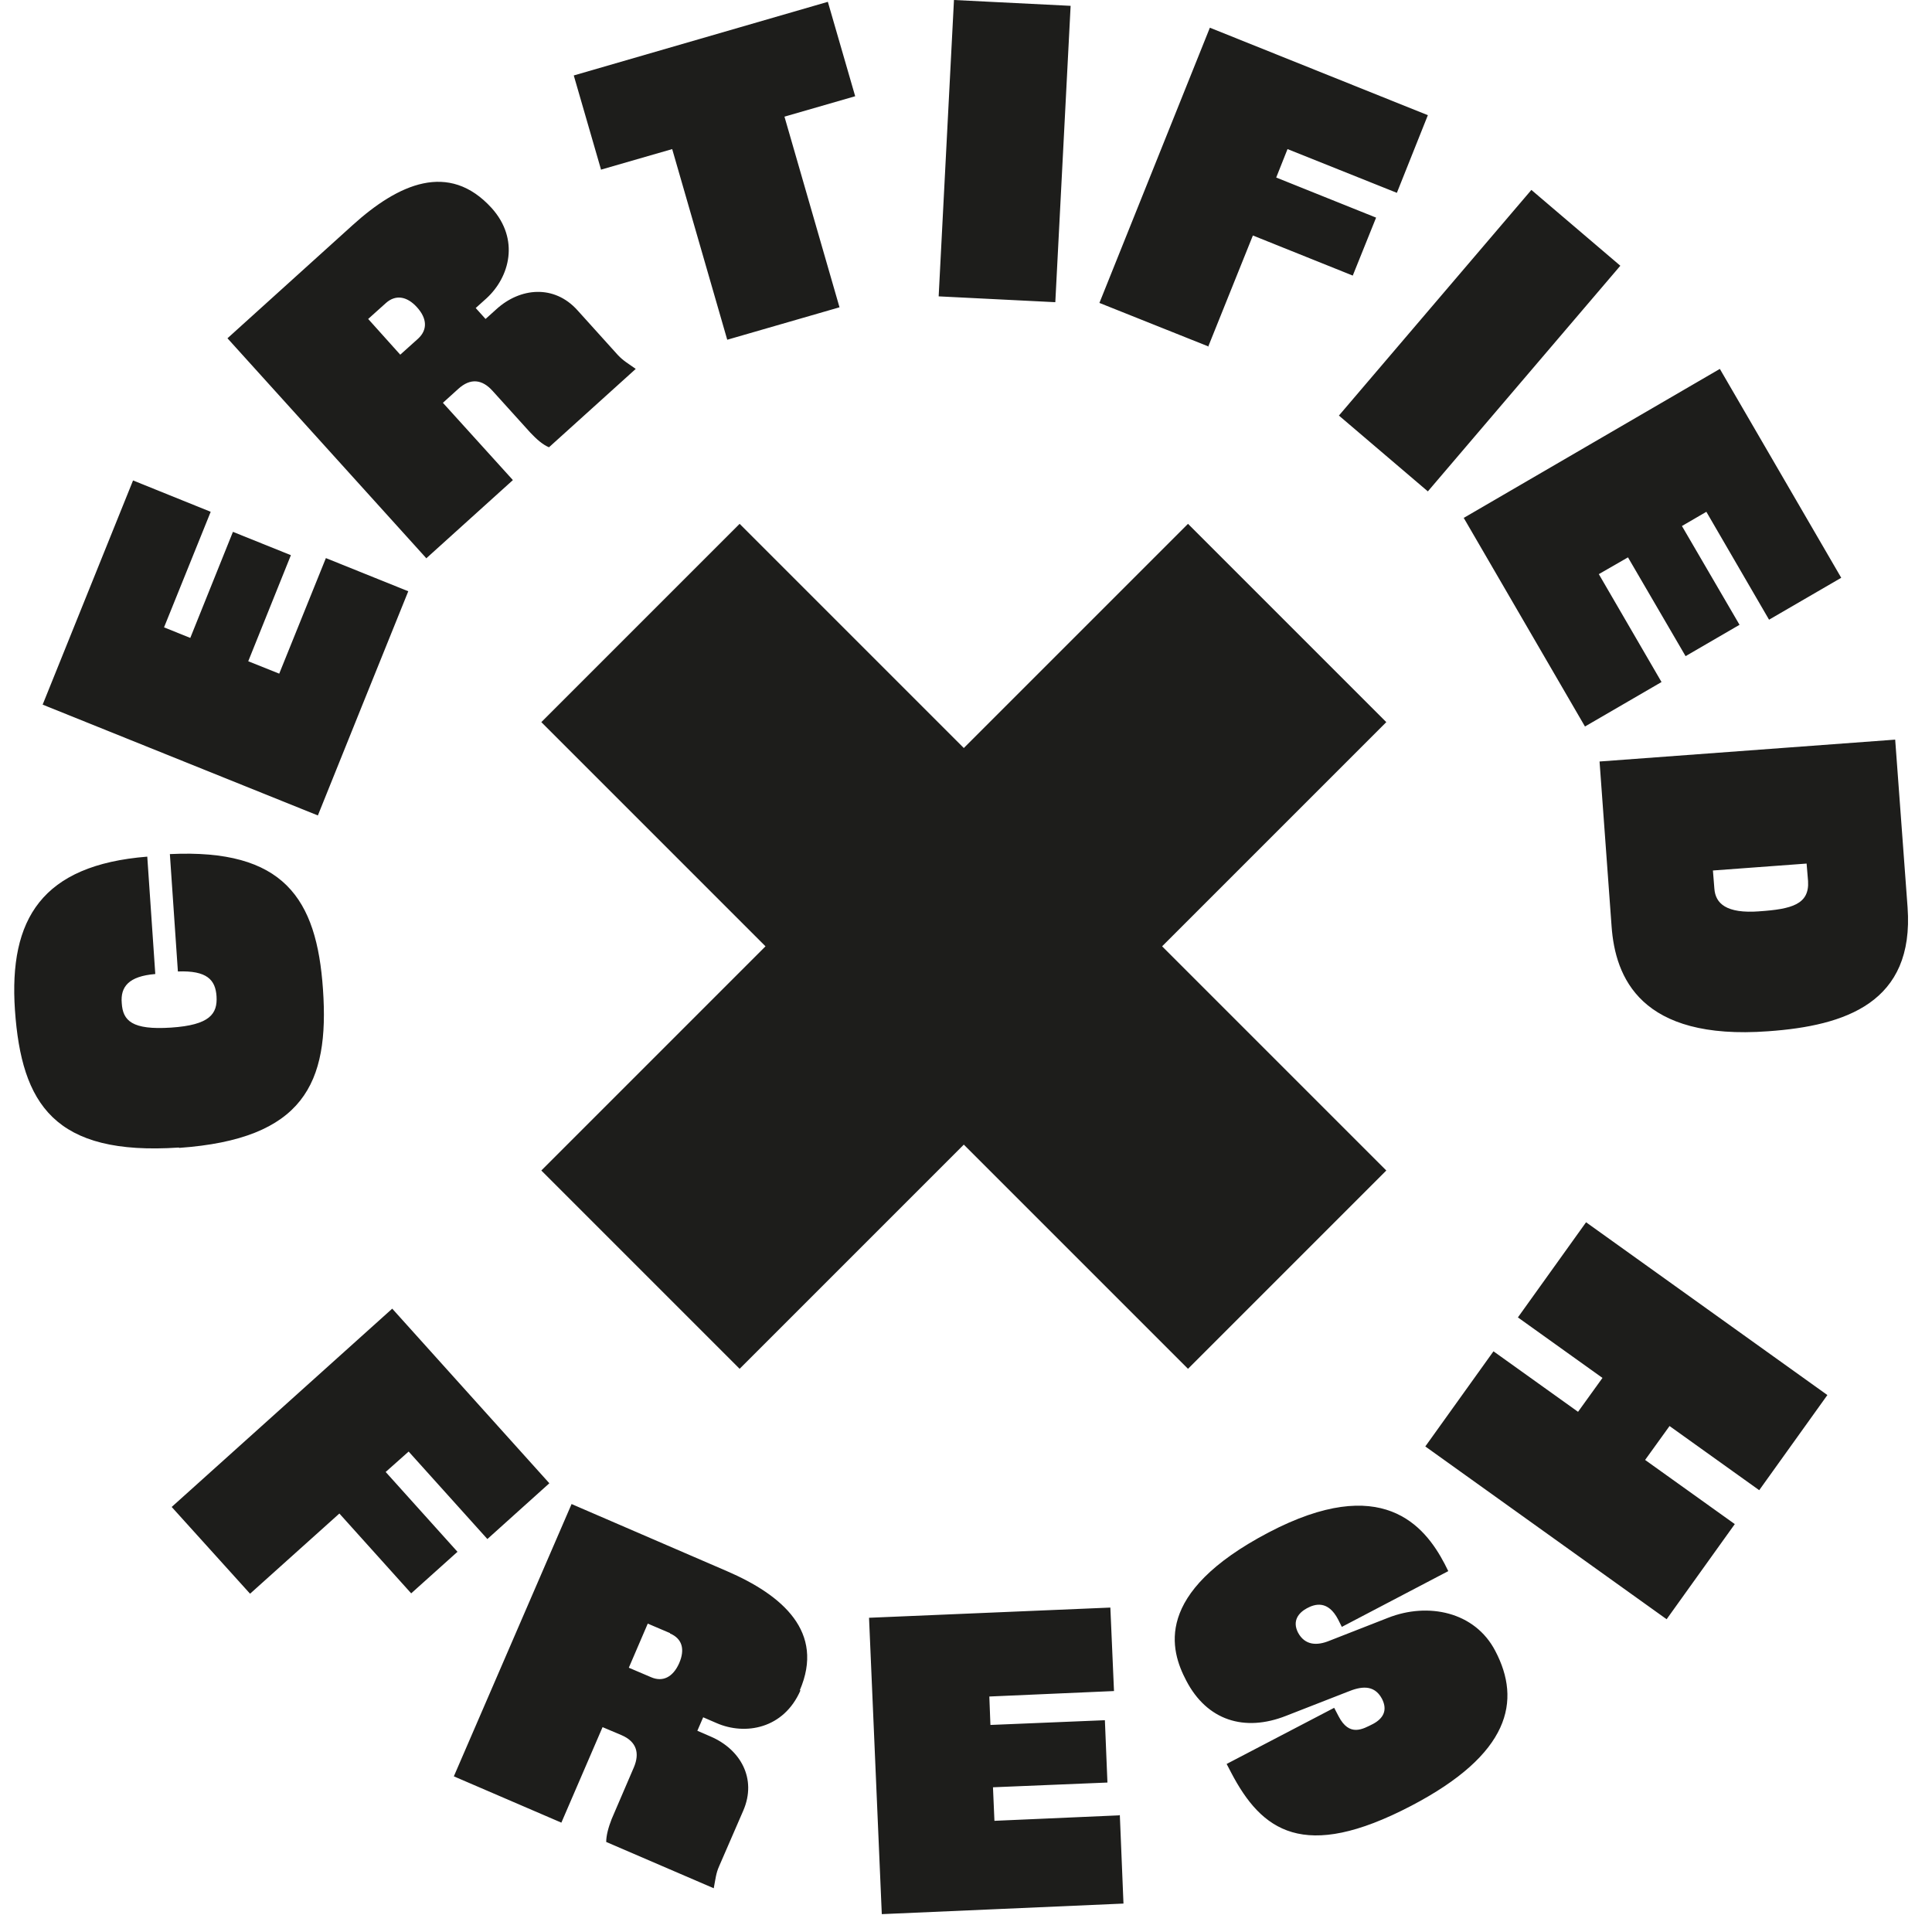 <svg width="53" height="53" viewBox="0 0 53 53" fill="none" xmlns="http://www.w3.org/2000/svg">
<path d="M4.91 31.48C1.49 31.71 0.59 30.29 0.41 27.71C0.24 25.21 1.15 23.73 4.04 23.5L4.26 26.72C3.53 26.78 3.3 27.07 3.34 27.52C3.37 28 3.62 28.26 4.69 28.19C5.76 28.12 5.97 27.81 5.94 27.33C5.91 26.88 5.68 26.62 4.88 26.65L4.66 23.43C7.78 23.28 8.69 24.64 8.86 27.14C9.04 29.72 8.33 31.25 4.91 31.49V31.48ZM8.72 22.37L1.17 19.33L3.65 13.18L5.78 14.04L4.5 17.21L5.22 17.5L6.39 14.59L7.98 15.23L6.81 18.14L7.66 18.48L8.94 15.31L11.2 16.22L9.92 19.39L8.72 22.37ZM12.55 42.57L11.28 43.71L9.31 41.52L6.86 43.72L4.71 41.34L10.76 35.9L15.07 40.69L13.37 42.22L11.21 39.82L10.58 40.38L12.55 42.57ZM11.7 15.32L6.24 9.28L9.68 6.17C10.92 5.05 12.31 4.41 13.49 5.71C14.26 6.57 13.98 7.6 13.35 8.18L13.05 8.45L13.32 8.75L13.62 8.48C14.27 7.89 15.2 7.8 15.84 8.51L16.95 9.74C17.1 9.9 17.23 9.97 17.44 10.12L15.06 12.27C14.89 12.2 14.72 12.05 14.55 11.87L13.51 10.72C13.23 10.41 12.91 10.36 12.57 10.67L12.15 11.05L14.07 13.17L11.69 15.32H11.7ZM11.44 8.43C11.16 8.12 10.85 8.08 10.59 8.31L10.1 8.75L10.98 9.73L11.47 9.29C11.73 9.05 11.72 8.74 11.44 8.43ZM21.96 46.37C21.5 47.43 20.44 47.61 19.66 47.27L19.29 47.11L19.13 47.48L19.5 47.64C20.31 47.99 20.77 48.79 20.39 49.67L19.73 51.19C19.64 51.39 19.63 51.54 19.58 51.8L16.63 50.53C16.63 50.35 16.69 50.13 16.78 49.9L17.39 48.48C17.55 48.1 17.47 47.78 17.05 47.6L16.53 47.38L15.4 50L12.45 48.73L15.68 41.26L19.94 43.1C21.47 43.76 22.63 44.77 21.94 46.37H21.96ZM38.03 19.81L31.88 25.96L38.03 32.11L32.59 37.55L26.44 31.4L20.29 37.55L14.85 32.11L21 25.96L14.85 19.81L20.29 14.37L26.44 20.52L32.59 14.37L38.03 19.81ZM16.49 4.66L15.74 2.07L22.71 0.05L23.46 2.64L21.52 3.2L23.03 8.43L19.95 9.32L18.44 4.09L16.5 4.65L16.49 4.66ZM18.38 44.8L17.77 44.54L17.25 45.75L17.86 46.01C18.18 46.15 18.46 46.01 18.63 45.63C18.8 45.24 18.71 44.95 18.38 44.81V44.8ZM30.72 49.79L30.82 52.22L27.4 52.37L24.19 52.51L23.84 44.38L30.46 44.1L30.56 46.39L27.14 46.54L27.17 47.32L30.31 47.19L30.38 48.9L27.24 49.03L27.28 49.95L30.7 49.8L30.72 49.79ZM28.95 8.29L25.75 8.13L26.17 0L29.37 0.16L28.95 8.29ZM33.14 9.5L30.16 8.31L33.19 0.76L39.17 3.16L38.32 5.29L35.32 4.09L35.01 4.87L37.75 5.97L37.11 7.56L34.37 6.46L33.14 9.52V9.5ZM38.08 44.38C39.17 43.95 40.46 44.21 41.02 45.29C41.74 46.66 41.43 48.12 38.71 49.54C35.76 51.08 34.61 50.23 33.77 48.62L33.65 48.39L36.6 46.85L36.72 47.08C37.02 47.66 37.39 47.43 37.67 47.29C37.93 47.15 38.08 46.93 37.91 46.6C37.69 46.19 37.31 46.27 36.97 46.41L35.28 47.07C34.14 47.52 33.11 47.2 32.54 46.1C32.11 45.28 31.62 43.71 34.8 42.04C37.91 40.41 39.08 41.85 39.63 42.9L39.73 43.1L36.81 44.63L36.71 44.43C36.43 43.89 36.07 44 35.85 44.12C35.63 44.24 35.44 44.46 35.61 44.79C35.8 45.14 36.13 45.15 36.47 45.01L38.08 44.38ZM39.17 13.48L36.73 11.4L42.01 5.21L44.45 7.29L39.17 13.48ZM43.51 33.53L50.13 38.27L48.26 40.88L45.8 39.12L45.13 40.05L47.59 41.81L45.72 44.42L39.1 39.68L40.97 37.07L43.29 38.73L43.96 37.8L41.64 36.14L43.51 33.53ZM40.15 14.21L47.18 10.12L50.51 15.85L48.53 17L46.81 14.04L46.14 14.43L47.72 17.14L46.24 18L44.66 15.29L43.86 15.75L45.58 18.71L43.48 19.93L41.76 16.97L40.15 14.2V14.21ZM48.51 28.29C45 28.55 44.31 26.81 44.21 25.41L43.88 20.89L51.99 20.29L52.33 24.89C52.52 27.51 50.62 28.14 48.51 28.29ZM48.26 25C49.15 24.94 49.64 24.81 49.6 24.17L49.56 23.69L46.99 23.88L47.03 24.38C47.06 24.78 47.35 25.07 48.27 25H48.26Z" fill="#1D1D1B"/>
</svg>
